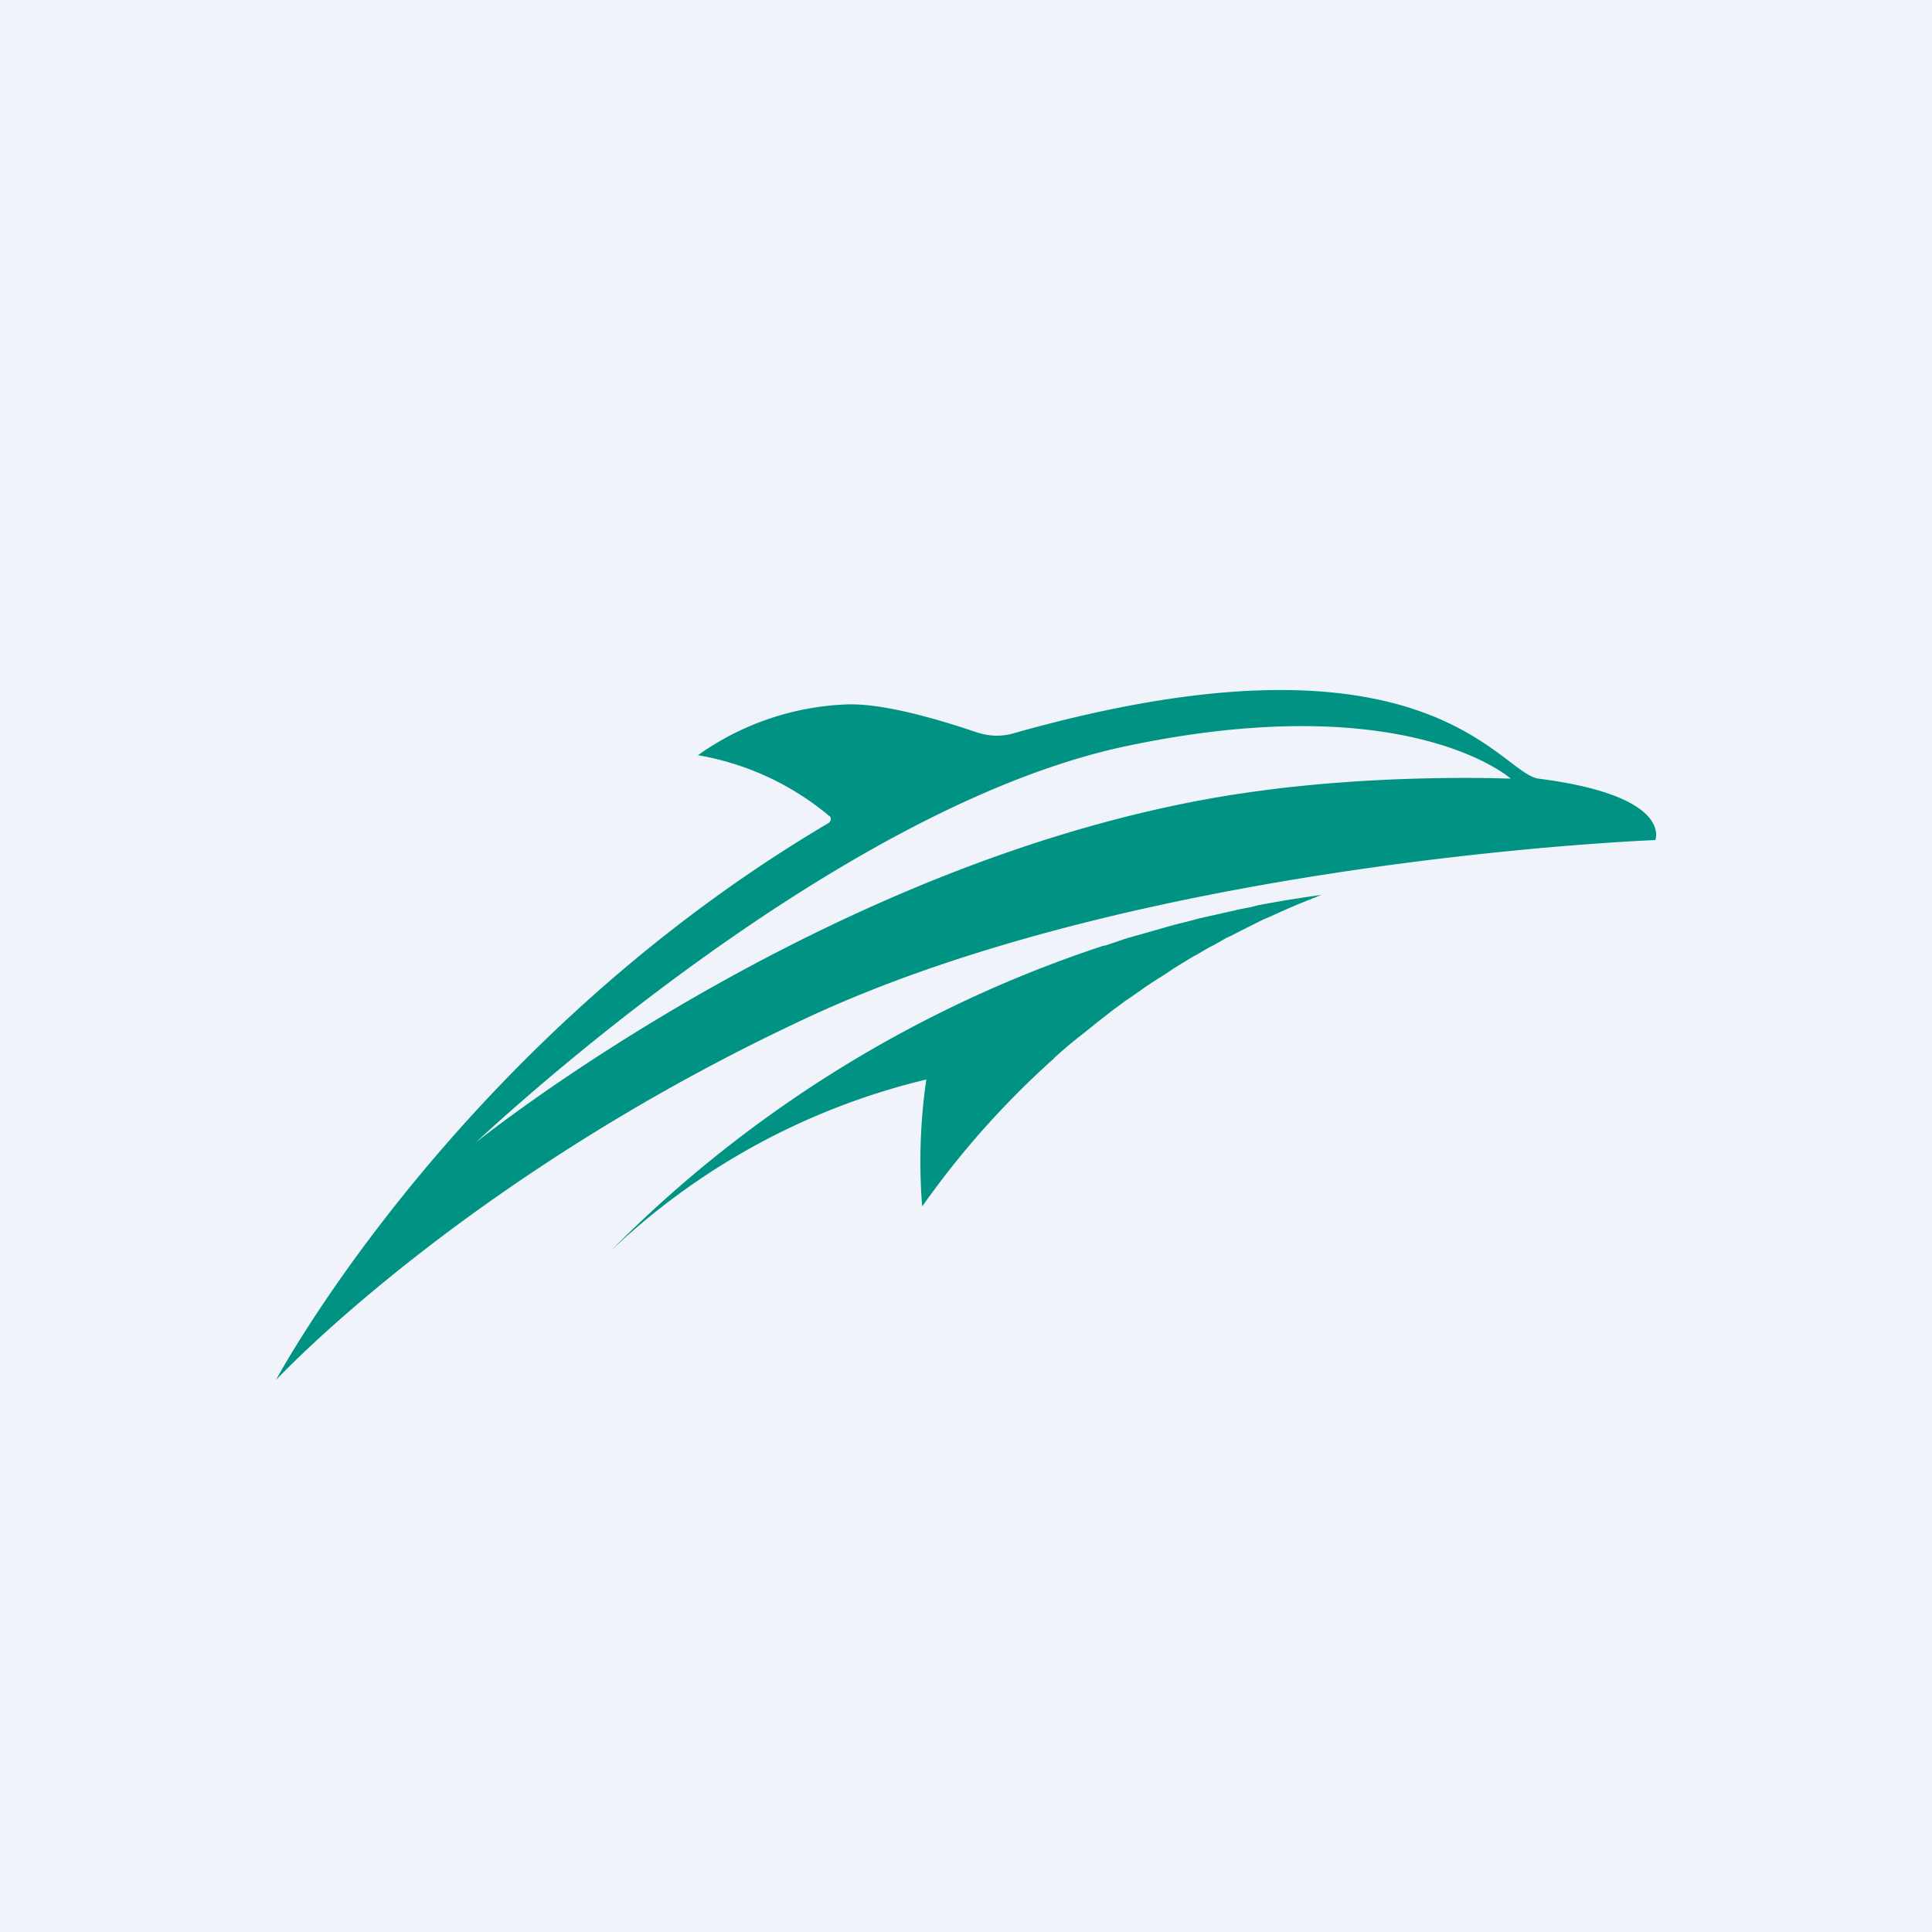 <!-- by TradeStack --><svg width="56" height="56" viewBox="0 0 56 56" xmlns="http://www.w3.org/2000/svg"><path fill="#F0F3FA" d="M0 0h56v56H0z"/><path d="m30.56 30.66.25-.22.15-.13.27-.22.14-.11.35-.28.06-.05.41-.32.12-.09.31-.23.15-.1.3-.21.14-.1.35-.23.1-.06.44-.29.1-.06.36-.22.15-.08.32-.19.16-.08.35-.2.13-.06.47-.24.08-.04.4-.2.17-.07.33-.15.18-.08.35-.15.15-.06.5-.2a35.63 35.63 0 0 0-1.84.3l-.24.06c-.15.03-.29.05-.43.09l-.32.07-.35.08-.36.08-.3.08-.4.1-.25.07-.42.12-.21.06-.46.13-.16.05-.5.17-.1.02a35.87 35.87 0 0 0-14.27 8.85 20.05 20.05 0 0 1 9.16-4.98 16.44 16.44 0 0 0-.12 3.68 25.3 25.3 0 0 1 3.83-4.3Z" fill="#009383"/><path d="M35.9 23.01c-11.8 1.8-22.1 10.1-22.1 10.1s10.16-9.64 18.83-11.48c8.18-1.73 11.16.94 11.16.94s-3.91-.17-7.88.44m8.69-.44c-1.15-.14-3.2-4.72-15.24-1.31-.35.1-.72.08-1.07-.04-.89-.3-2.66-.86-3.8-.8-1.54.07-3.01.58-4.26 1.47a8.04 8.04 0 0 1 3.84 1.79.15.15 0 0 1-.06.18C13.2 30.24 8 40 8 40s5.48-5.9 15.46-10.53c9.85-4.57 24.52-5.12 24.52-5.12s.53-1.28-3.38-1.78Z" fill="#009383"/></svg>